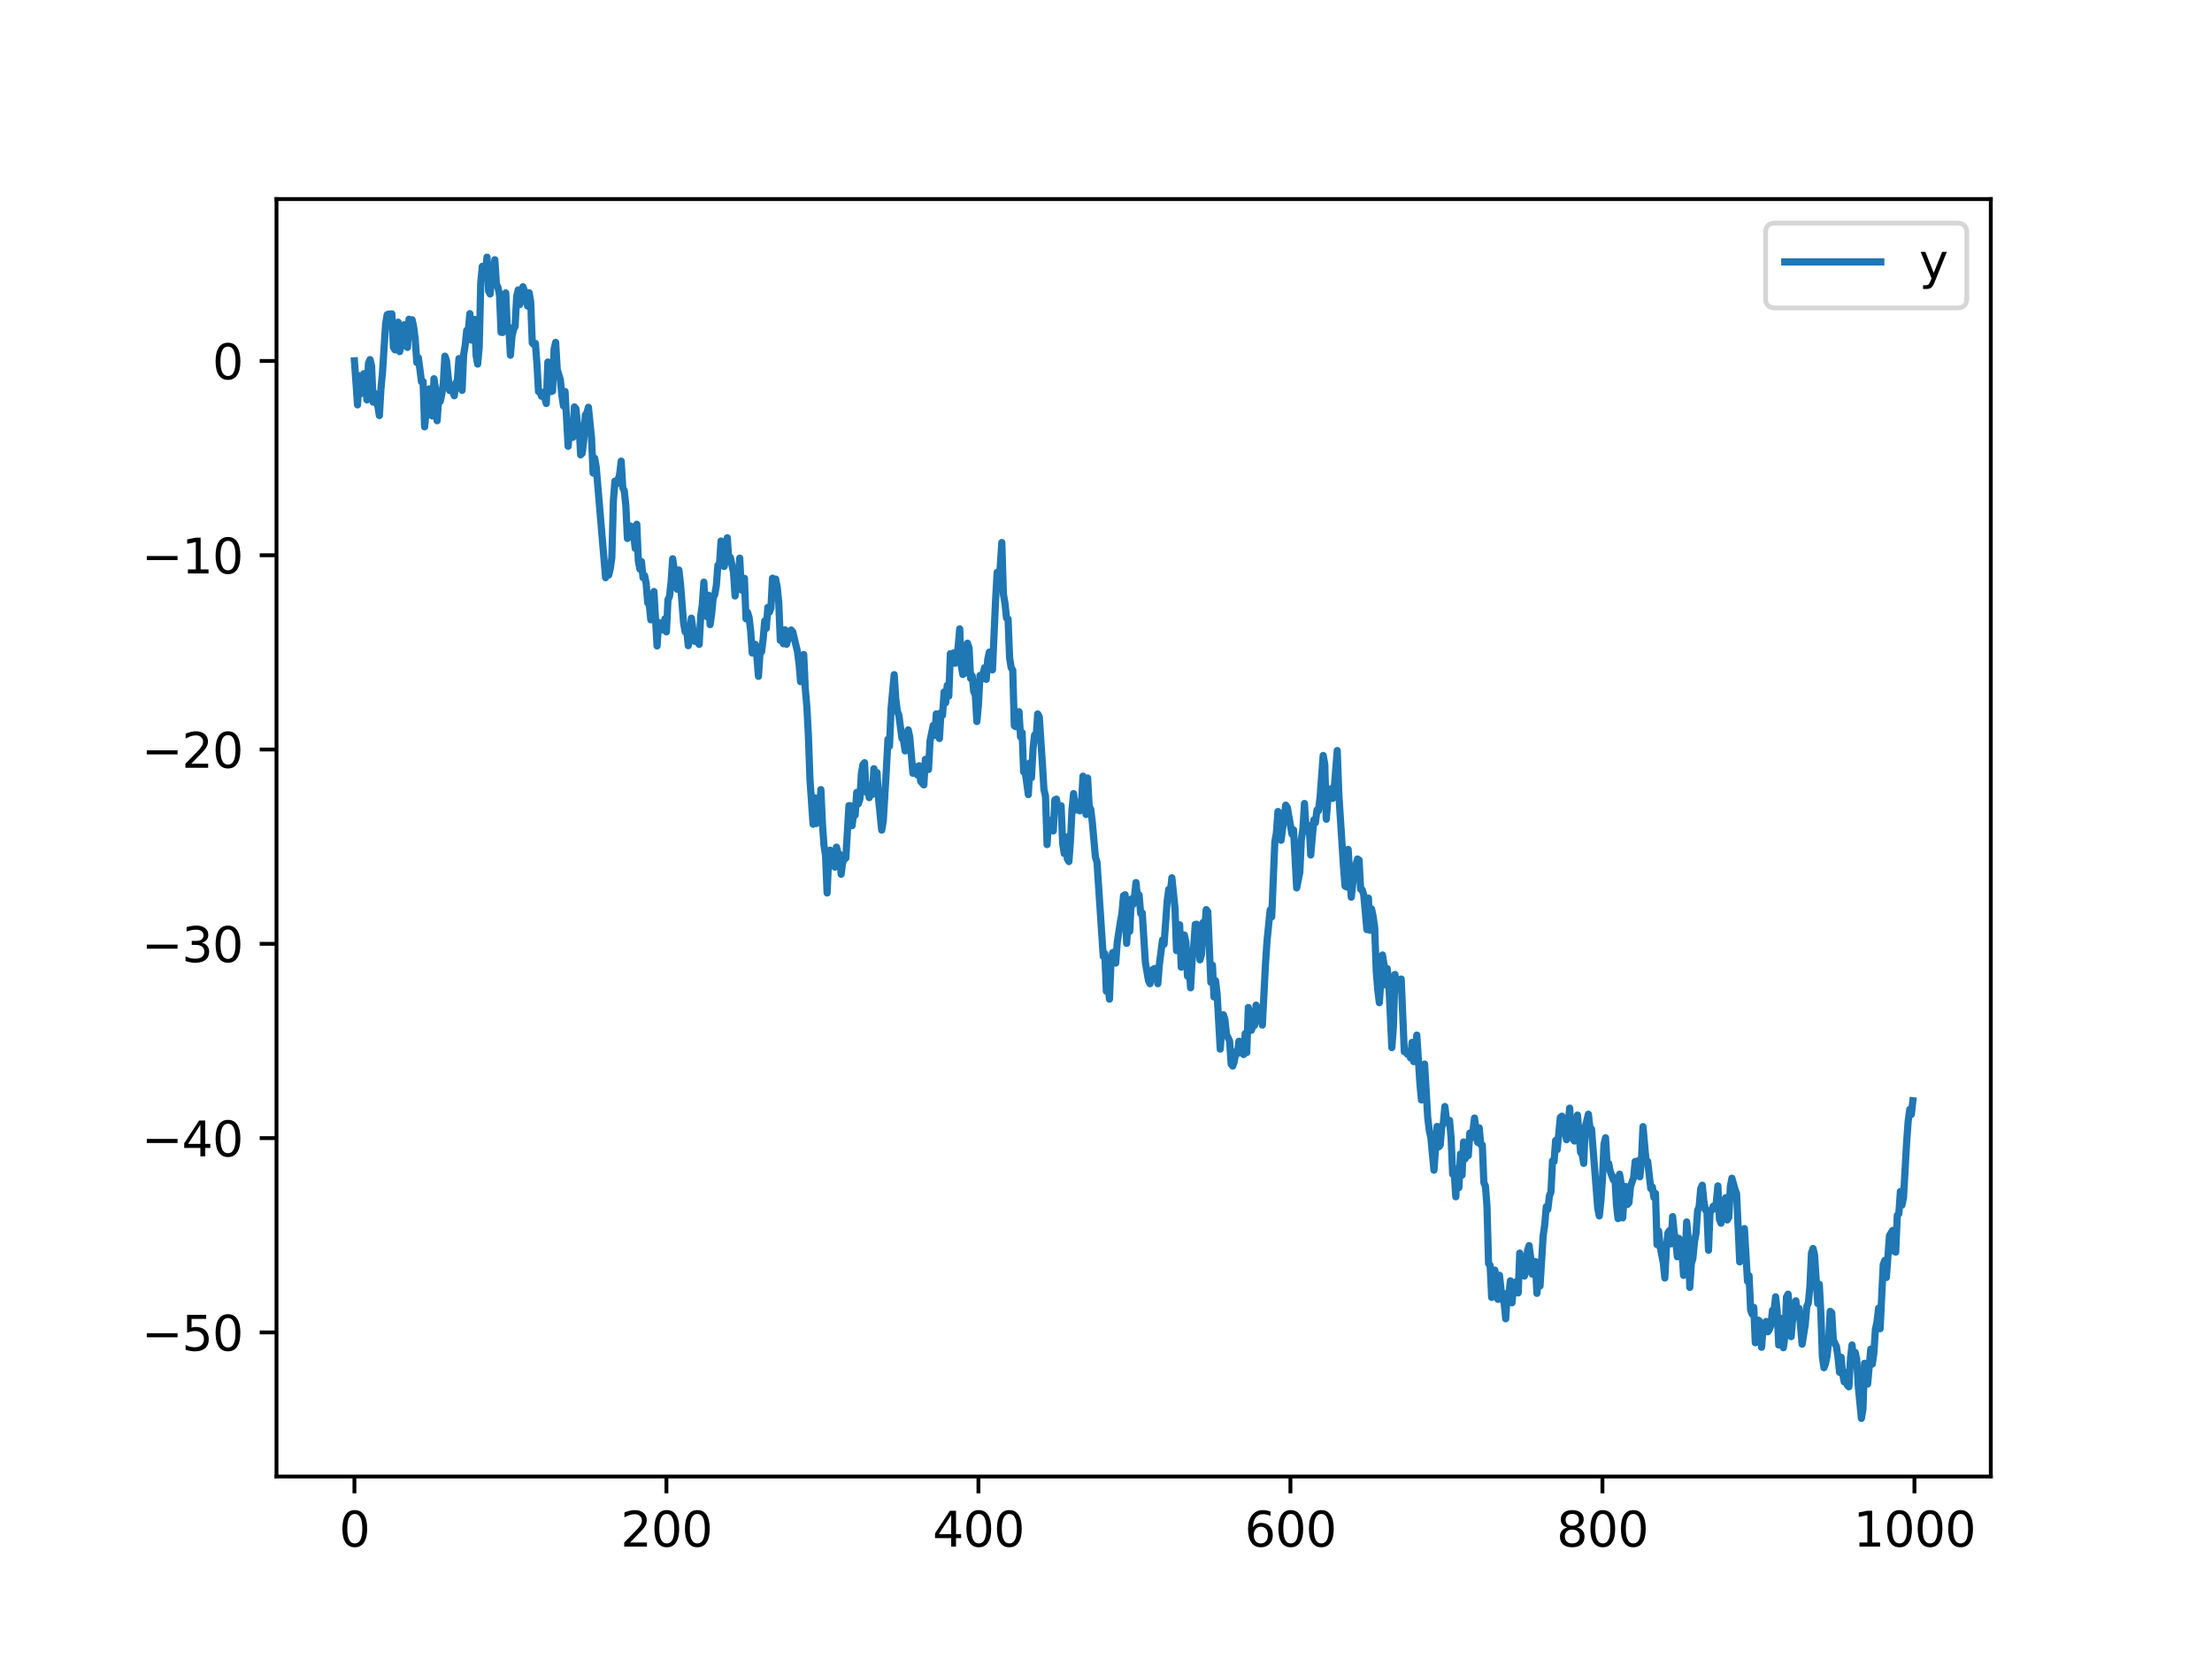 <?xml version="1.0" encoding="utf-8" standalone="no"?>
<!DOCTYPE svg PUBLIC "-//W3C//DTD SVG 1.1//EN"
  "http://www.w3.org/Graphics/SVG/1.1/DTD/svg11.dtd">
<svg xmlns:xlink="http://www.w3.org/1999/xlink" width="460.8pt" height="345.6pt" viewBox="0 0 460.8 345.6" xmlns="http://www.w3.org/2000/svg" version="1.1">
 <defs>
  <style type="text/css">*{stroke-linejoin: round; stroke-linecap: butt}</style>
 </defs>
 <g id="figure_1">
  <g id="patch_1">
   <path d="M 0 345.6 
L 460.8 345.6 
L 460.8 0 
L 0 0 
z
" style="fill: #ffffff"/>
  </g>
  <g id="axes_1">
   <g id="patch_2">
    <path d="M 57.6 307.584 
L 414.72 307.584 
L 414.72 41.472 
L 57.6 41.472 
z
" style="fill: #ffffff"/>
   </g>
   <g id="matplotlib.axis_1">
    <g id="xtick_1">
     <g id="line2d_1">
      <defs>
       <path id="m131ae39af7" d="M 0 0 
L 0 3.5 
" style="stroke: #000000; stroke-width: 0.8"/>
      </defs>
      <g>
       <use xlink:href="#m131ae39af7" x="73.833" y="307.584" style="stroke: #000000; stroke-width: 0.8"/>
      </g>
     </g>
     <g id="text_1">
      <!-- 0 -->
      <g transform="translate(70.651 322.182) scale(0.1 -0.1)">
       <defs>
        <path id="DejaVuSans-30" d="M 2034 4250 
Q 1547 4250 1301 3770 
Q 1056 3291 1056 2328 
Q 1056 1369 1301 889 
Q 1547 409 2034 409 
Q 2525 409 2770 889 
Q 3016 1369 3016 2328 
Q 3016 3291 2770 3770 
Q 2525 4250 2034 4250 
z
M 2034 4750 
Q 2819 4750 3233 4129 
Q 3647 3509 3647 2328 
Q 3647 1150 3233 529 
Q 2819 -91 2034 -91 
Q 1250 -91 836 529 
Q 422 1150 422 2328 
Q 422 3509 836 4129 
Q 1250 4750 2034 4750 
z
" transform="scale(0.016)"/>
       </defs>
       <use xlink:href="#DejaVuSans-30"/>
      </g>
     </g>
    </g>
    <g id="xtick_2">
     <g id="line2d_2">
      <g>
       <use xlink:href="#m131ae39af7" x="138.829" y="307.584" style="stroke: #000000; stroke-width: 0.8"/>
      </g>
     </g>
     <g id="text_2">
      <!-- 200 -->
      <g transform="translate(129.285 322.182) scale(0.1 -0.1)">
       <defs>
        <path id="DejaVuSans-32" d="M 1228 531 
L 3431 531 
L 3431 0 
L 469 0 
L 469 531 
Q 828 903 1448 1529 
Q 2069 2156 2228 2338 
Q 2531 2678 2651 2914 
Q 2772 3150 2772 3378 
Q 2772 3750 2511 3984 
Q 2250 4219 1831 4219 
Q 1534 4219 1204 4116 
Q 875 4013 500 3803 
L 500 4441 
Q 881 4594 1212 4672 
Q 1544 4750 1819 4750 
Q 2544 4750 2975 4387 
Q 3406 4025 3406 3419 
Q 3406 3131 3298 2873 
Q 3191 2616 2906 2266 
Q 2828 2175 2409 1742 
Q 1991 1309 1228 531 
z
" transform="scale(0.016)"/>
       </defs>
       <use xlink:href="#DejaVuSans-32"/>
       <use xlink:href="#DejaVuSans-30" x="63.623"/>
       <use xlink:href="#DejaVuSans-30" x="127.246"/>
      </g>
     </g>
    </g>
    <g id="xtick_3">
     <g id="line2d_3">
      <g>
       <use xlink:href="#m131ae39af7" x="203.825" y="307.584" style="stroke: #000000; stroke-width: 0.8"/>
      </g>
     </g>
     <g id="text_3">
      <!-- 400 -->
      <g transform="translate(194.281 322.182) scale(0.1 -0.1)">
       <defs>
        <path id="DejaVuSans-34" d="M 2419 4116 
L 825 1625 
L 2419 1625 
L 2419 4116 
z
M 2253 4666 
L 3047 4666 
L 3047 1625 
L 3713 1625 
L 3713 1100 
L 3047 1100 
L 3047 0 
L 2419 0 
L 2419 1100 
L 313 1100 
L 313 1709 
L 2253 4666 
z
" transform="scale(0.016)"/>
       </defs>
       <use xlink:href="#DejaVuSans-34"/>
       <use xlink:href="#DejaVuSans-30" x="63.623"/>
       <use xlink:href="#DejaVuSans-30" x="127.246"/>
      </g>
     </g>
    </g>
    <g id="xtick_4">
     <g id="line2d_4">
      <g>
       <use xlink:href="#m131ae39af7" x="268.82" y="307.584" style="stroke: #000000; stroke-width: 0.8"/>
      </g>
     </g>
     <g id="text_4">
      <!-- 600 -->
      <g transform="translate(259.277 322.182) scale(0.1 -0.1)">
       <defs>
        <path id="DejaVuSans-36" d="M 2113 2584 
Q 1688 2584 1439 2293 
Q 1191 2003 1191 1497 
Q 1191 994 1439 701 
Q 1688 409 2113 409 
Q 2538 409 2786 701 
Q 3034 994 3034 1497 
Q 3034 2003 2786 2293 
Q 2538 2584 2113 2584 
z
M 3366 4563 
L 3366 3988 
Q 3128 4100 2886 4159 
Q 2644 4219 2406 4219 
Q 1781 4219 1451 3797 
Q 1122 3375 1075 2522 
Q 1259 2794 1537 2939 
Q 1816 3084 2150 3084 
Q 2853 3084 3261 2657 
Q 3669 2231 3669 1497 
Q 3669 778 3244 343 
Q 2819 -91 2113 -91 
Q 1303 -91 875 529 
Q 447 1150 447 2328 
Q 447 3434 972 4092 
Q 1497 4750 2381 4750 
Q 2619 4750 2861 4703 
Q 3103 4656 3366 4563 
z
" transform="scale(0.016)"/>
       </defs>
       <use xlink:href="#DejaVuSans-36"/>
       <use xlink:href="#DejaVuSans-30" x="63.623"/>
       <use xlink:href="#DejaVuSans-30" x="127.246"/>
      </g>
     </g>
    </g>
    <g id="xtick_5">
     <g id="line2d_5">
      <g>
       <use xlink:href="#m131ae39af7" x="333.816" y="307.584" style="stroke: #000000; stroke-width: 0.8"/>
      </g>
     </g>
     <g id="text_5">
      <!-- 800 -->
      <g transform="translate(324.273 322.182) scale(0.1 -0.1)">
       <defs>
        <path id="DejaVuSans-38" d="M 2034 2216 
Q 1584 2216 1326 1975 
Q 1069 1734 1069 1313 
Q 1069 891 1326 650 
Q 1584 409 2034 409 
Q 2484 409 2743 651 
Q 3003 894 3003 1313 
Q 3003 1734 2745 1975 
Q 2488 2216 2034 2216 
z
M 1403 2484 
Q 997 2584 770 2862 
Q 544 3141 544 3541 
Q 544 4100 942 4425 
Q 1341 4750 2034 4750 
Q 2731 4750 3128 4425 
Q 3525 4100 3525 3541 
Q 3525 3141 3298 2862 
Q 3072 2584 2669 2484 
Q 3125 2378 3379 2068 
Q 3634 1759 3634 1313 
Q 3634 634 3220 271 
Q 2806 -91 2034 -91 
Q 1263 -91 848 271 
Q 434 634 434 1313 
Q 434 1759 690 2068 
Q 947 2378 1403 2484 
z
M 1172 3481 
Q 1172 3119 1398 2916 
Q 1625 2713 2034 2713 
Q 2441 2713 2670 2916 
Q 2900 3119 2900 3481 
Q 2900 3844 2670 4047 
Q 2441 4250 2034 4250 
Q 1625 4250 1398 4047 
Q 1172 3844 1172 3481 
z
" transform="scale(0.016)"/>
       </defs>
       <use xlink:href="#DejaVuSans-38"/>
       <use xlink:href="#DejaVuSans-30" x="63.623"/>
       <use xlink:href="#DejaVuSans-30" x="127.246"/>
      </g>
     </g>
    </g>
    <g id="xtick_6">
     <g id="line2d_6">
      <g>
       <use xlink:href="#m131ae39af7" x="398.812" y="307.584" style="stroke: #000000; stroke-width: 0.8"/>
      </g>
     </g>
     <g id="text_6">
      <!-- 1000 -->
      <g transform="translate(386.087 322.182) scale(0.1 -0.1)">
       <defs>
        <path id="DejaVuSans-31" d="M 794 531 
L 1825 531 
L 1825 4091 
L 703 3866 
L 703 4441 
L 1819 4666 
L 2450 4666 
L 2450 531 
L 3481 531 
L 3481 0 
L 794 0 
L 794 531 
z
" transform="scale(0.016)"/>
       </defs>
       <use xlink:href="#DejaVuSans-31"/>
       <use xlink:href="#DejaVuSans-30" x="63.623"/>
       <use xlink:href="#DejaVuSans-30" x="127.246"/>
       <use xlink:href="#DejaVuSans-30" x="190.869"/>
      </g>
     </g>
    </g>
   </g>
   <g id="matplotlib.axis_2">
    <g id="ytick_1">
     <g id="line2d_7">
      <defs>
       <path id="m11fc28e098" d="M 0 0 
L -3.5 0 
" style="stroke: #000000; stroke-width: 0.8"/>
      </defs>
      <g>
       <use xlink:href="#m11fc28e098" x="57.6" y="277.567" style="stroke: #000000; stroke-width: 0.8"/>
      </g>
     </g>
     <g id="text_7">
      <!-- −50 -->
      <g transform="translate(29.495 281.366) scale(0.1 -0.1)">
       <defs>
        <path id="DejaVuSans-2212" d="M 678 2272 
L 4684 2272 
L 4684 1741 
L 678 1741 
L 678 2272 
z
" transform="scale(0.016)"/>
        <path id="DejaVuSans-35" d="M 691 4666 
L 3169 4666 
L 3169 4134 
L 1269 4134 
L 1269 2991 
Q 1406 3038 1543 3061 
Q 1681 3084 1819 3084 
Q 2600 3084 3056 2656 
Q 3513 2228 3513 1497 
Q 3513 744 3044 326 
Q 2575 -91 1722 -91 
Q 1428 -91 1123 -41 
Q 819 9 494 109 
L 494 744 
Q 775 591 1075 516 
Q 1375 441 1709 441 
Q 2250 441 2565 725 
Q 2881 1009 2881 1497 
Q 2881 1984 2565 2268 
Q 2250 2553 1709 2553 
Q 1456 2553 1204 2497 
Q 953 2441 691 2322 
L 691 4666 
z
" transform="scale(0.016)"/>
       </defs>
       <use xlink:href="#DejaVuSans-2212"/>
       <use xlink:href="#DejaVuSans-35" x="83.789"/>
       <use xlink:href="#DejaVuSans-30" x="147.412"/>
      </g>
     </g>
    </g>
    <g id="ytick_2">
     <g id="line2d_8">
      <g>
       <use xlink:href="#m11fc28e098" x="57.6" y="237.092" style="stroke: #000000; stroke-width: 0.8"/>
      </g>
     </g>
     <g id="text_8">
      <!-- −40 -->
      <g transform="translate(29.495 240.891) scale(0.1 -0.1)">
       <use xlink:href="#DejaVuSans-2212"/>
       <use xlink:href="#DejaVuSans-34" x="83.789"/>
       <use xlink:href="#DejaVuSans-30" x="147.412"/>
      </g>
     </g>
    </g>
    <g id="ytick_3">
     <g id="line2d_9">
      <g>
       <use xlink:href="#m11fc28e098" x="57.6" y="196.617" style="stroke: #000000; stroke-width: 0.8"/>
      </g>
     </g>
     <g id="text_9">
      <!-- −30 -->
      <g transform="translate(29.495 200.416) scale(0.1 -0.1)">
       <defs>
        <path id="DejaVuSans-33" d="M 2597 2516 
Q 3050 2419 3304 2112 
Q 3559 1806 3559 1356 
Q 3559 666 3084 287 
Q 2609 -91 1734 -91 
Q 1441 -91 1130 -33 
Q 819 25 488 141 
L 488 750 
Q 750 597 1062 519 
Q 1375 441 1716 441 
Q 2309 441 2620 675 
Q 2931 909 2931 1356 
Q 2931 1769 2642 2001 
Q 2353 2234 1838 2234 
L 1294 2234 
L 1294 2753 
L 1863 2753 
Q 2328 2753 2575 2939 
Q 2822 3125 2822 3475 
Q 2822 3834 2567 4026 
Q 2313 4219 1838 4219 
Q 1578 4219 1281 4162 
Q 984 4106 628 3988 
L 628 4550 
Q 988 4650 1302 4700 
Q 1616 4750 1894 4750 
Q 2613 4750 3031 4423 
Q 3450 4097 3450 3541 
Q 3450 3153 3228 2886 
Q 3006 2619 2597 2516 
z
" transform="scale(0.016)"/>
       </defs>
       <use xlink:href="#DejaVuSans-2212"/>
       <use xlink:href="#DejaVuSans-33" x="83.789"/>
       <use xlink:href="#DejaVuSans-30" x="147.412"/>
      </g>
     </g>
    </g>
    <g id="ytick_4">
     <g id="line2d_10">
      <g>
       <use xlink:href="#m11fc28e098" x="57.6" y="156.142" style="stroke: #000000; stroke-width: 0.8"/>
      </g>
     </g>
     <g id="text_10">
      <!-- −20 -->
      <g transform="translate(29.495 159.941) scale(0.1 -0.1)">
       <use xlink:href="#DejaVuSans-2212"/>
       <use xlink:href="#DejaVuSans-32" x="83.789"/>
       <use xlink:href="#DejaVuSans-30" x="147.412"/>
      </g>
     </g>
    </g>
    <g id="ytick_5">
     <g id="line2d_11">
      <g>
       <use xlink:href="#m11fc28e098" x="57.6" y="115.667" style="stroke: #000000; stroke-width: 0.8"/>
      </g>
     </g>
     <g id="text_11">
      <!-- −10 -->
      <g transform="translate(29.495 119.466) scale(0.1 -0.1)">
       <use xlink:href="#DejaVuSans-2212"/>
       <use xlink:href="#DejaVuSans-31" x="83.789"/>
       <use xlink:href="#DejaVuSans-30" x="147.412"/>
      </g>
     </g>
    </g>
    <g id="ytick_6">
     <g id="line2d_12">
      <g>
       <use xlink:href="#m11fc28e098" x="57.6" y="75.192" style="stroke: #000000; stroke-width: 0.8"/>
      </g>
     </g>
     <g id="text_12">
      <!-- 0 -->
      <g transform="translate(44.237 78.992) scale(0.1 -0.1)">
       <use xlink:href="#DejaVuSans-30"/>
      </g>
     </g>
    </g>
   </g>
   <g id="line2d_13">
    <path d="M 73.833 75.175 
L 74.483 84.345 
L 74.808 78.264 
L 75.133 82.04 
L 75.783 77.84 
L 76.108 78.203 
L 76.433 83.306 
L 76.758 75.679 
L 77.083 74.908 
L 77.408 76.224 
L 77.732 83.774 
L 78.057 81.93 
L 78.382 83.823 
L 78.707 84.535 
L 79.032 86.569 
L 79.357 81.013 
L 79.682 77.501 
L 80.332 67.483 
L 80.657 65.557 
L 80.982 65.426 
L 81.307 66.105 
L 81.632 65.379 
L 81.957 72.339 
L 82.282 72.883 
L 82.607 68.364 
L 82.932 67.116 
L 83.257 73.246 
L 83.582 71.906 
L 83.907 72.041 
L 84.232 67.637 
L 84.557 71.597 
L 84.882 72.372 
L 85.207 66.5 
L 85.532 69.99 
L 85.857 66.627 
L 86.182 68.178 
L 86.507 70.792 
L 86.832 75.526 
L 87.157 74.518 
L 87.807 79.53 
L 88.132 79.481 
L 88.457 88.915 
L 88.782 85.352 
L 89.107 86.539 
L 89.432 81.007 
L 90.082 86.653 
L 90.407 78.899 
L 90.732 81.111 
L 91.057 87.652 
L 91.382 83.046 
L 91.707 83.63 
L 92.032 82.142 
L 92.357 79.734 
L 92.682 74.19 
L 93.007 75.083 
L 93.656 81.339 
L 94.306 81.488 
L 94.631 82.442 
L 94.956 79.817 
L 95.281 79.223 
L 95.606 74.697 
L 96.256 81.318 
L 96.581 73.921 
L 96.906 71.953 
L 97.231 68.824 
L 97.556 68.853 
L 97.881 65.34 
L 98.206 70.84 
L 98.531 69.616 
L 98.856 66.536 
L 99.181 74.073 
L 99.506 75.85 
L 99.831 72.237 
L 100.156 58.783 
L 100.481 55.471 
L 100.806 57.19 
L 101.131 56.952 
L 101.456 53.568 
L 101.781 60.644 
L 102.106 61.245 
L 102.431 57.389 
L 102.756 56.666 
L 103.081 54.107 
L 103.406 59.098 
L 103.731 59.852 
L 104.056 61.406 
L 104.381 69.228 
L 104.706 69.263 
L 105.031 67.291 
L 105.356 61.015 
L 105.681 68.393 
L 106.006 68.178 
L 106.331 73.999 
L 106.656 70.05 
L 106.981 68.636 
L 107.306 68.014 
L 107.631 61.758 
L 107.956 60.394 
L 108.281 63.45 
L 108.606 62.212 
L 108.931 59.739 
L 109.255 60.577 
L 109.58 61.759 
L 109.905 63.765 
L 110.23 60.988 
L 110.555 62.904 
L 110.88 71.447 
L 111.205 71.748 
L 111.53 71.534 
L 111.855 75.8 
L 112.18 81.56 
L 112.505 81.705 
L 112.83 82.557 
L 113.155 81.701 
L 113.805 84.055 
L 114.13 75.417 
L 114.455 79.855 
L 114.78 81.589 
L 115.105 81.463 
L 115.43 72.69 
L 115.755 71.322 
L 116.08 76.997 
L 116.73 79.11 
L 117.055 82.409 
L 117.38 84.57 
L 117.705 81.553 
L 118.355 92.977 
L 118.68 88.397 
L 119.005 91.163 
L 119.33 91.105 
L 119.655 84.766 
L 119.98 85.153 
L 120.305 88.373 
L 120.63 88.61 
L 120.955 94.754 
L 121.28 94.428 
L 121.605 91.744 
L 121.93 86.499 
L 122.255 86.005 
L 122.58 84.84 
L 123.23 91.309 
L 123.555 98.548 
L 123.88 95.449 
L 124.205 97.325 
L 126.154 120.349 
L 126.479 117.886 
L 126.804 119.796 
L 127.129 118.44 
L 127.454 116.207 
L 127.779 104.339 
L 128.104 100.211 
L 128.429 100.806 
L 128.754 99.981 
L 129.079 98.834 
L 129.404 96.058 
L 129.729 101.577 
L 130.054 102.273 
L 130.379 105.393 
L 130.704 112.176 
L 131.029 111.456 
L 131.354 109.58 
L 132.004 111.412 
L 132.329 114.255 
L 132.654 109.209 
L 132.979 116.866 
L 133.304 118.56 
L 133.629 116.98 
L 133.954 120.341 
L 134.279 119.9 
L 134.604 121.532 
L 134.929 125.579 
L 135.254 125.97 
L 135.579 129.121 
L 136.229 123.225 
L 136.879 134.562 
L 137.204 129.672 
L 137.529 131.025 
L 137.854 130.695 
L 138.179 131.238 
L 138.504 128.92 
L 138.829 131.631 
L 139.154 124.911 
L 139.479 124.213 
L 139.804 121.196 
L 140.129 116.403 
L 140.454 118.61 
L 140.779 119.952 
L 141.103 122.771 
L 141.428 118.74 
L 141.753 121.563 
L 142.403 129.746 
L 142.728 131.626 
L 143.053 131.293 
L 143.378 134.503 
L 144.028 128.769 
L 144.678 133.589 
L 145.003 132.051 
L 145.328 133.838 
L 145.653 134.238 
L 145.978 128.249 
L 146.303 125.938 
L 146.628 121.278 
L 146.953 127.533 
L 147.278 128.479 
L 147.603 123.99 
L 147.928 130.12 
L 148.253 127.867 
L 148.578 124.501 
L 148.903 123.837 
L 149.228 121.975 
L 149.553 117.744 
L 149.878 117.622 
L 150.203 112.698 
L 150.528 113.858 
L 150.853 118.017 
L 151.178 116.421 
L 151.503 112.022 
L 151.828 116.802 
L 152.153 116.13 
L 152.803 119.259 
L 153.128 124.15 
L 153.453 121.241 
L 153.778 121.227 
L 154.103 116.277 
L 154.428 122.904 
L 154.753 121.104 
L 155.078 120.47 
L 155.403 128.912 
L 155.728 127.553 
L 156.053 128.678 
L 156.378 131.449 
L 156.703 136.031 
L 157.027 135.335 
L 157.352 134.236 
L 157.677 136.968 
L 158.002 140.898 
L 158.327 135.872 
L 158.652 135.777 
L 158.977 133.145 
L 159.302 129.347 
L 159.627 130.896 
L 159.952 126.532 
L 160.277 127.534 
L 160.602 126.652 
L 160.927 120.449 
L 161.252 120.792 
L 161.577 120.625 
L 161.902 122.29 
L 162.227 125.416 
L 162.552 133.411 
L 162.877 133.43 
L 163.202 134.107 
L 163.527 131.196 
L 163.852 134.207 
L 164.502 131.922 
L 164.827 131.247 
L 165.152 131.64 
L 166.127 135.756 
L 166.452 138.236 
L 166.777 142.007 
L 167.102 139.837 
L 167.427 136.347 
L 167.752 143.398 
L 168.077 147.135 
L 168.402 153.209 
L 168.727 162.333 
L 169.377 171.699 
L 169.702 166.179 
L 170.027 171.565 
L 170.352 168.776 
L 170.677 169.926 
L 171.002 164.49 
L 171.327 171.588 
L 171.652 176.125 
L 171.977 178.147 
L 172.302 186.026 
L 172.627 178.604 
L 172.951 177.112 
L 173.276 179.471 
L 173.601 177.51 
L 173.926 180.64 
L 174.251 176.475 
L 174.576 177.699 
L 174.901 177.96 
L 175.226 182.117 
L 175.551 179.614 
L 175.876 179.036 
L 176.201 178.773 
L 176.851 167.82 
L 177.176 167.854 
L 177.501 172.006 
L 177.826 169.558 
L 178.151 169.81 
L 178.476 165.069 
L 178.801 167.464 
L 179.126 166.501 
L 179.451 161.077 
L 179.776 159.264 
L 180.101 158.883 
L 180.426 165.036 
L 180.751 163.518 
L 181.076 166.163 
L 181.401 163.623 
L 181.726 165.503 
L 182.051 160.134 
L 182.376 164.029 
L 182.701 160.932 
L 183.026 166.487 
L 183.676 172.929 
L 184.001 171.026 
L 184.651 160.244 
L 184.976 154.018 
L 185.301 155.435 
L 185.626 147.577 
L 186.276 140.542 
L 186.601 145.556 
L 186.926 148.149 
L 187.251 148.992 
L 187.901 153.823 
L 188.226 154.262 
L 188.55 156.432 
L 188.875 153.324 
L 189.2 152.049 
L 189.525 153.586 
L 190.175 161.09 
L 190.5 159.667 
L 190.825 161.015 
L 191.15 161.477 
L 191.475 159.519 
L 191.8 162.776 
L 192.45 163.509 
L 192.775 158.172 
L 193.1 158.913 
L 193.425 160.296 
L 193.75 154.324 
L 194.4 151.115 
L 194.725 153.213 
L 195.05 148.713 
L 195.375 152.694 
L 195.7 153.853 
L 196.025 148.443 
L 196.35 148.989 
L 196.675 144.139 
L 197 146.389 
L 197.325 142.773 
L 197.65 144.998 
L 197.975 136.173 
L 198.3 137.456 
L 198.625 136.029 
L 198.95 138.172 
L 199.275 136.768 
L 199.6 134.774 
L 199.925 131.002 
L 200.25 138.683 
L 200.575 140.513 
L 200.9 140.266 
L 201.225 140.162 
L 201.55 133.989 
L 201.875 135.008 
L 202.2 141.325 
L 202.525 140.782 
L 202.85 144.084 
L 203.175 144.752 
L 203.5 150.31 
L 203.825 146.864 
L 204.15 140.706 
L 204.474 141.49 
L 205.124 139.075 
L 205.449 141.526 
L 205.774 137.333 
L 206.099 135.85 
L 206.424 139.045 
L 206.749 139.544 
L 207.399 125.033 
L 207.724 119.223 
L 208.049 121.401 
L 208.374 117.999 
L 208.699 113.018 
L 209.024 123.746 
L 209.349 125.634 
L 209.674 128.735 
L 209.999 128.951 
L 210.324 137.08 
L 210.649 139.089 
L 210.974 139.6 
L 211.299 151.201 
L 211.624 151.38 
L 211.949 148.347 
L 212.274 148.268 
L 212.599 153.509 
L 212.924 152.607 
L 213.249 160.803 
L 213.574 160.837 
L 214.224 165.528 
L 214.549 158.933 
L 214.874 162.013 
L 215.199 155.966 
L 215.524 153.11 
L 215.849 153.494 
L 216.174 148.733 
L 216.499 149.329 
L 217.149 159.129 
L 217.474 164.48 
L 217.799 165.876 
L 218.124 175.94 
L 218.449 170.822 
L 218.774 171.422 
L 219.099 171.456 
L 219.424 173.089 
L 219.749 166.631 
L 220.074 166.465 
L 220.398 168.625 
L 221.048 167.837 
L 221.373 175.684 
L 221.698 177.812 
L 222.023 174.343 
L 222.348 178.936 
L 222.673 179.475 
L 222.998 175.122 
L 223.323 168.54 
L 223.648 165.32 
L 223.973 168.748 
L 224.298 168.711 
L 224.623 167.105 
L 224.948 168.917 
L 225.273 167.886 
L 225.598 161.694 
L 225.923 164.562 
L 226.248 169.671 
L 226.573 162.076 
L 226.898 167.991 
L 227.223 168.597 
L 227.548 171.295 
L 228.198 178.572 
L 228.523 179.601 
L 229.823 199.206 
L 230.148 198.633 
L 230.473 206.494 
L 230.798 204.671 
L 231.123 208.146 
L 231.448 200.107 
L 231.773 198.468 
L 232.098 198.331 
L 232.423 200.63 
L 232.748 196.275 
L 233.398 192.015 
L 233.723 190.304 
L 234.048 186.594 
L 234.373 186.39 
L 234.698 196.513 
L 235.023 191.513 
L 235.348 194.003 
L 235.673 187.281 
L 235.998 188.452 
L 236.322 186.859 
L 236.647 183.85 
L 236.972 187.069 
L 237.297 186.429 
L 237.622 190.314 
L 237.947 190.163 
L 238.597 200.462 
L 239.247 204.268 
L 239.572 204.928 
L 239.897 203.035 
L 240.222 201.919 
L 240.547 201.759 
L 240.872 202.733 
L 241.197 204.921 
L 241.522 200.863 
L 242.172 195.806 
L 242.497 196.712 
L 243.147 187.689 
L 243.472 185.278 
L 243.797 186.079 
L 244.122 182.855 
L 244.772 189.193 
L 245.097 198.026 
L 245.422 196.295 
L 245.747 192.64 
L 246.072 201.473 
L 246.397 196.334 
L 246.722 194.777 
L 247.047 196.29 
L 247.372 203.355 
L 247.697 201.185 
L 248.022 205.781 
L 248.347 199.952 
L 248.672 197.036 
L 248.997 192.57 
L 249.322 192.534 
L 249.647 194.838 
L 249.972 199.948 
L 250.297 198.813 
L 250.622 192.172 
L 250.947 193.851 
L 251.272 189.491 
L 251.597 189.886 
L 252.246 204.655 
L 252.571 201.044 
L 252.896 207.688 
L 253.221 204.297 
L 253.546 207.047 
L 254.196 218.541 
L 254.521 213.899 
L 254.846 211.391 
L 255.171 212.4 
L 255.496 215.486 
L 256.146 216.83 
L 256.471 221.667 
L 256.796 222.075 
L 257.121 221.142 
L 257.446 219.061 
L 257.771 219.522 
L 258.096 216.913 
L 258.421 217.86 
L 258.746 217.742 
L 259.071 219.678 
L 259.396 215.306 
L 259.721 219.27 
L 260.046 209.873 
L 260.371 211.599 
L 260.696 214.627 
L 261.021 213.542 
L 261.346 213.62 
L 261.671 209.384 
L 261.996 212.671 
L 262.321 211.328 
L 262.646 210.492 
L 262.971 213.543 
L 263.621 200.853 
L 263.946 195.997 
L 264.596 189.558 
L 264.921 191.001 
L 265.571 175.383 
L 265.896 173.508 
L 266.221 169.054 
L 266.871 175.043 
L 267.521 169.963 
L 267.846 167.722 
L 268.17 168.205 
L 269.145 173.793 
L 269.47 172.881 
L 270.12 184.967 
L 270.77 181.749 
L 271.095 174.84 
L 271.42 172.674 
L 271.745 167.378 
L 272.07 172.662 
L 272.395 173.238 
L 272.72 171.985 
L 273.045 178.113 
L 273.695 170.805 
L 274.02 171.391 
L 274.345 168.742 
L 274.67 168.891 
L 274.995 166.056 
L 275.645 157.376 
L 275.97 159.185 
L 276.295 170.657 
L 276.62 166.454 
L 277.27 164.307 
L 277.595 166.324 
L 277.92 164.477 
L 278.57 156.351 
L 278.895 165.324 
L 279.87 180.478 
L 280.195 184.588 
L 280.52 184.774 
L 280.845 176.949 
L 281.495 186.903 
L 282.145 181.038 
L 282.47 180.22 
L 282.795 178.942 
L 283.12 179.17 
L 283.445 185.238 
L 283.769 185.353 
L 284.094 186.436 
L 284.744 193.649 
L 285.069 187.095 
L 285.394 193.793 
L 285.719 189.342 
L 286.044 190.893 
L 286.369 193.211 
L 286.694 202.236 
L 287.019 206.278 
L 287.344 208.876 
L 287.994 198.943 
L 288.319 200.919 
L 288.644 205.182 
L 288.969 201.746 
L 289.294 204.366 
L 289.944 218.239 
L 290.269 213.95 
L 290.594 202.996 
L 290.919 205.658 
L 291.244 206.033 
L 291.569 205.295 
L 291.894 203.956 
L 292.544 219.093 
L 292.869 218.93 
L 293.194 219.618 
L 293.519 219.213 
L 293.844 220.39 
L 294.169 217.144 
L 294.494 221.154 
L 294.819 220.379 
L 295.144 215.627 
L 295.794 225.757 
L 296.119 229.149 
L 296.444 226.194 
L 296.769 221.666 
L 297.419 232.815 
L 297.744 235.503 
L 298.069 236.935 
L 298.719 243.773 
L 299.369 234.659 
L 299.693 238.927 
L 300.018 238.54 
L 300.343 234.779 
L 300.668 234.014 
L 300.993 230.508 
L 301.318 233.161 
L 301.643 233.857 
L 301.968 233.399 
L 302.293 237.103 
L 302.618 244.619 
L 302.943 244.348 
L 303.268 249.315 
L 303.593 243.476 
L 303.918 247.397 
L 304.243 240.385 
L 304.568 244.815 
L 304.893 237.897 
L 305.218 241.397 
L 305.543 239.121 
L 305.868 240.74 
L 306.193 236.029 
L 306.518 237.067 
L 306.843 235.569 
L 307.168 232.907 
L 307.818 237.96 
L 308.143 234.938 
L 308.468 238.443 
L 308.793 238.528 
L 309.118 246.389 
L 309.443 247.089 
L 309.768 251.325 
L 310.093 263.219 
L 310.418 263.578 
L 310.743 270.277 
L 311.068 266.794 
L 311.393 264.587 
L 311.718 266.201 
L 312.043 270.677 
L 312.368 265.661 
L 312.693 268.656 
L 313.018 270.485 
L 313.343 271.461 
L 313.668 274.72 
L 313.993 269.399 
L 314.318 269.784 
L 314.643 266.825 
L 314.968 271.401 
L 315.293 268.16 
L 315.617 268.881 
L 315.942 266.933 
L 316.267 269.34 
L 316.592 261.039 
L 316.917 262.113 
L 317.567 265.829 
L 317.892 264.576 
L 318.217 260.456 
L 318.542 259.479 
L 318.867 261.944 
L 319.192 265.43 
L 319.517 264.645 
L 319.842 262.798 
L 320.167 269.432 
L 320.492 265.977 
L 320.817 267.892 
L 321.467 257.422 
L 321.792 255.172 
L 322.117 251.38 
L 322.442 251.942 
L 322.767 249.148 
L 323.092 248.32 
L 323.417 241.812 
L 323.742 241.961 
L 324.067 237.576 
L 324.392 239.492 
L 325.042 232.796 
L 325.367 232.516 
L 326.342 237.427 
L 326.992 230.845 
L 327.317 236.603 
L 327.967 237.691 
L 328.617 232.289 
L 329.267 240.046 
L 329.592 240.433 
L 329.917 242.355 
L 330.242 234.751 
L 330.892 232.108 
L 331.217 234.923 
L 331.541 235.194 
L 332.841 251.738 
L 333.166 253.299 
L 333.491 250.257 
L 333.816 245.65 
L 334.141 238.335 
L 334.466 237.024 
L 334.791 242.476 
L 335.116 242.362 
L 335.441 244.027 
L 336.091 245.791 
L 336.416 245.312 
L 336.741 250.969 
L 337.066 253.859 
L 337.391 244.608 
L 337.716 246.547 
L 338.041 253.701 
L 338.366 248.744 
L 338.691 247.172 
L 339.016 250.912 
L 339.341 250.536 
L 339.666 247.197 
L 340.316 245.291 
L 340.641 241.946 
L 340.966 244.564 
L 341.291 241.789 
L 341.616 245.142 
L 341.941 241.662 
L 342.266 234.692 
L 342.916 241.97 
L 343.241 241.934 
L 343.891 247.604 
L 344.216 247.264 
L 344.541 249.461 
L 344.866 248.607 
L 345.191 259.283 
L 345.516 256.434 
L 345.841 259.694 
L 346.491 263.084 
L 346.816 266.23 
L 347.141 259.94 
L 347.465 256.824 
L 347.79 256.34 
L 348.115 259.107 
L 348.44 253.444 
L 348.765 256.838 
L 349.09 258.26 
L 349.415 261.812 
L 349.74 257.975 
L 350.065 259.782 
L 350.39 260.569 
L 350.715 265.684 
L 351.04 262.237 
L 351.365 254.549 
L 351.69 258.072 
L 352.015 268.187 
L 352.34 263.255 
L 352.665 262.139 
L 352.99 258.649 
L 353.315 256.943 
L 353.64 252.204 
L 353.965 251.327 
L 354.29 247.634 
L 354.615 246.899 
L 354.94 250.203 
L 355.265 252.044 
L 355.59 252.498 
L 355.915 260.447 
L 356.24 252.224 
L 356.565 252.123 
L 356.89 251.276 
L 357.215 251.814 
L 357.54 250.469 
L 357.865 247.037 
L 358.19 253.979 
L 358.515 254.824 
L 358.84 252.112 
L 359.165 251.152 
L 359.49 249.5 
L 359.815 254.14 
L 360.14 253.58 
L 360.465 247.153 
L 360.79 245.449 
L 361.44 247.776 
L 361.765 248.656 
L 362.415 262.874 
L 362.74 260.609 
L 363.065 259.273 
L 363.389 255.937 
L 364.039 266.915 
L 364.364 265.751 
L 364.689 272.902 
L 365.014 273.768 
L 365.339 272.341 
L 365.664 279.724 
L 365.989 277.748 
L 366.314 275.022 
L 366.639 275.325 
L 366.964 280.666 
L 367.289 276.703 
L 367.614 276.595 
L 367.939 275.288 
L 368.264 277.436 
L 368.589 276.957 
L 368.914 276.037 
L 369.239 272.965 
L 369.564 273.232 
L 369.889 270.145 
L 370.214 273.062 
L 370.539 280.187 
L 370.864 275.573 
L 371.189 274.662 
L 371.514 280.756 
L 371.839 278.214 
L 372.164 270.178 
L 372.489 269.599 
L 372.814 272.99 
L 373.139 278.45 
L 373.464 274.434 
L 373.789 274.112 
L 374.114 270.981 
L 374.439 274.374 
L 374.764 272.569 
L 375.414 280.013 
L 376.064 275.95 
L 376.389 272.143 
L 376.714 271.43 
L 377.039 267.975 
L 377.364 261.03 
L 377.689 260.081 
L 378.014 261.488 
L 378.664 271.542 
L 378.989 267.523 
L 379.313 273.437 
L 379.638 282.677 
L 379.963 284.929 
L 380.288 284.042 
L 380.613 282.445 
L 380.938 279.337 
L 381.263 273.184 
L 381.588 273.477 
L 381.913 279.139 
L 382.563 280.506 
L 382.888 282.7 
L 383.213 285.881 
L 383.538 282.729 
L 383.863 286.212 
L 384.188 287.876 
L 384.513 285.886 
L 384.838 288.572 
L 385.163 288.898 
L 385.488 283.023 
L 385.813 280.181 
L 386.138 283.169 
L 386.463 281.722 
L 386.788 283.161 
L 387.113 288.847 
L 387.763 295.488 
L 388.088 293.532 
L 388.413 284 
L 388.738 288.243 
L 389.063 288.325 
L 389.713 281.047 
L 390.038 284.155 
L 390.363 281.828 
L 390.688 276.848 
L 391.013 275.447 
L 391.338 272.523 
L 391.663 276.8 
L 392.313 263.442 
L 392.638 262.565 
L 392.963 266.126 
L 393.613 257.404 
L 394.263 256.321 
L 394.588 260.667 
L 394.912 260.844 
L 395.237 253.162 
L 395.562 252.84 
L 395.887 248.206 
L 396.212 251.051 
L 396.537 249.438 
L 397.187 237.935 
L 397.512 233.537 
L 397.837 231.108 
L 398.162 232.162 
L 398.487 229.296 
L 398.487 229.296 
" clip-path="url(#p494c42cdf8)" style="fill: none; stroke: #1f77b4; stroke-width: 1.5; stroke-linecap: square"/>
   </g>
   <g id="patch_3">
    <path d="M 57.6 307.584 
L 57.6 41.472 
" style="fill: none; stroke: #000000; stroke-width: 0.8; stroke-linejoin: miter; stroke-linecap: square"/>
   </g>
   <g id="patch_4">
    <path d="M 414.72 307.584 
L 414.72 41.472 
" style="fill: none; stroke: #000000; stroke-width: 0.8; stroke-linejoin: miter; stroke-linecap: square"/>
   </g>
   <g id="patch_5">
    <path d="M 57.6 307.584 
L 414.72 307.584 
" style="fill: none; stroke: #000000; stroke-width: 0.8; stroke-linejoin: miter; stroke-linecap: square"/>
   </g>
   <g id="patch_6">
    <path d="M 57.6 41.472 
L 414.72 41.472 
" style="fill: none; stroke: #000000; stroke-width: 0.8; stroke-linejoin: miter; stroke-linecap: square"/>
   </g>
   <g id="legend_1">
    <g id="patch_7">
     <path d="M 369.801 64.15 
L 407.72 64.15 
Q 409.72 64.15 409.72 62.15 
L 409.72 48.472 
Q 409.72 46.472 407.72 46.472 
L 369.801 46.472 
Q 367.801 46.472 367.801 48.472 
L 367.801 62.15 
Q 367.801 64.15 369.801 64.15 
z
" style="fill: #ffffff; opacity: 0.8; stroke: #cccccc; stroke-linejoin: miter"/>
    </g>
    <g id="line2d_14">
     <path d="M 371.801 54.57 
L 381.801 54.57 
L 391.801 54.57 
" style="fill: none; stroke: #1f77b4; stroke-width: 1.5; stroke-linecap: square"/>
    </g>
    <g id="text_13">
     <!-- y -->
     <g transform="translate(399.801 58.07) scale(0.1 -0.1)">
      <defs>
       <path id="DejaVuSans-79" d="M 2059 -325 
Q 1816 -950 1584 -1140 
Q 1353 -1331 966 -1331 
L 506 -1331 
L 506 -850 
L 844 -850 
Q 1081 -850 1212 -737 
Q 1344 -625 1503 -206 
L 1606 56 
L 191 3500 
L 800 3500 
L 1894 763 
L 2988 3500 
L 3597 3500 
L 2059 -325 
z
" transform="scale(0.016)"/>
      </defs>
      <use xlink:href="#DejaVuSans-79"/>
     </g>
    </g>
   </g>
  </g>
 </g>
 <defs>
  <clipPath id="p494c42cdf8">
   <rect x="57.6" y="41.472" width="357.12" height="266.112"/>
  </clipPath>
 </defs>
</svg>
